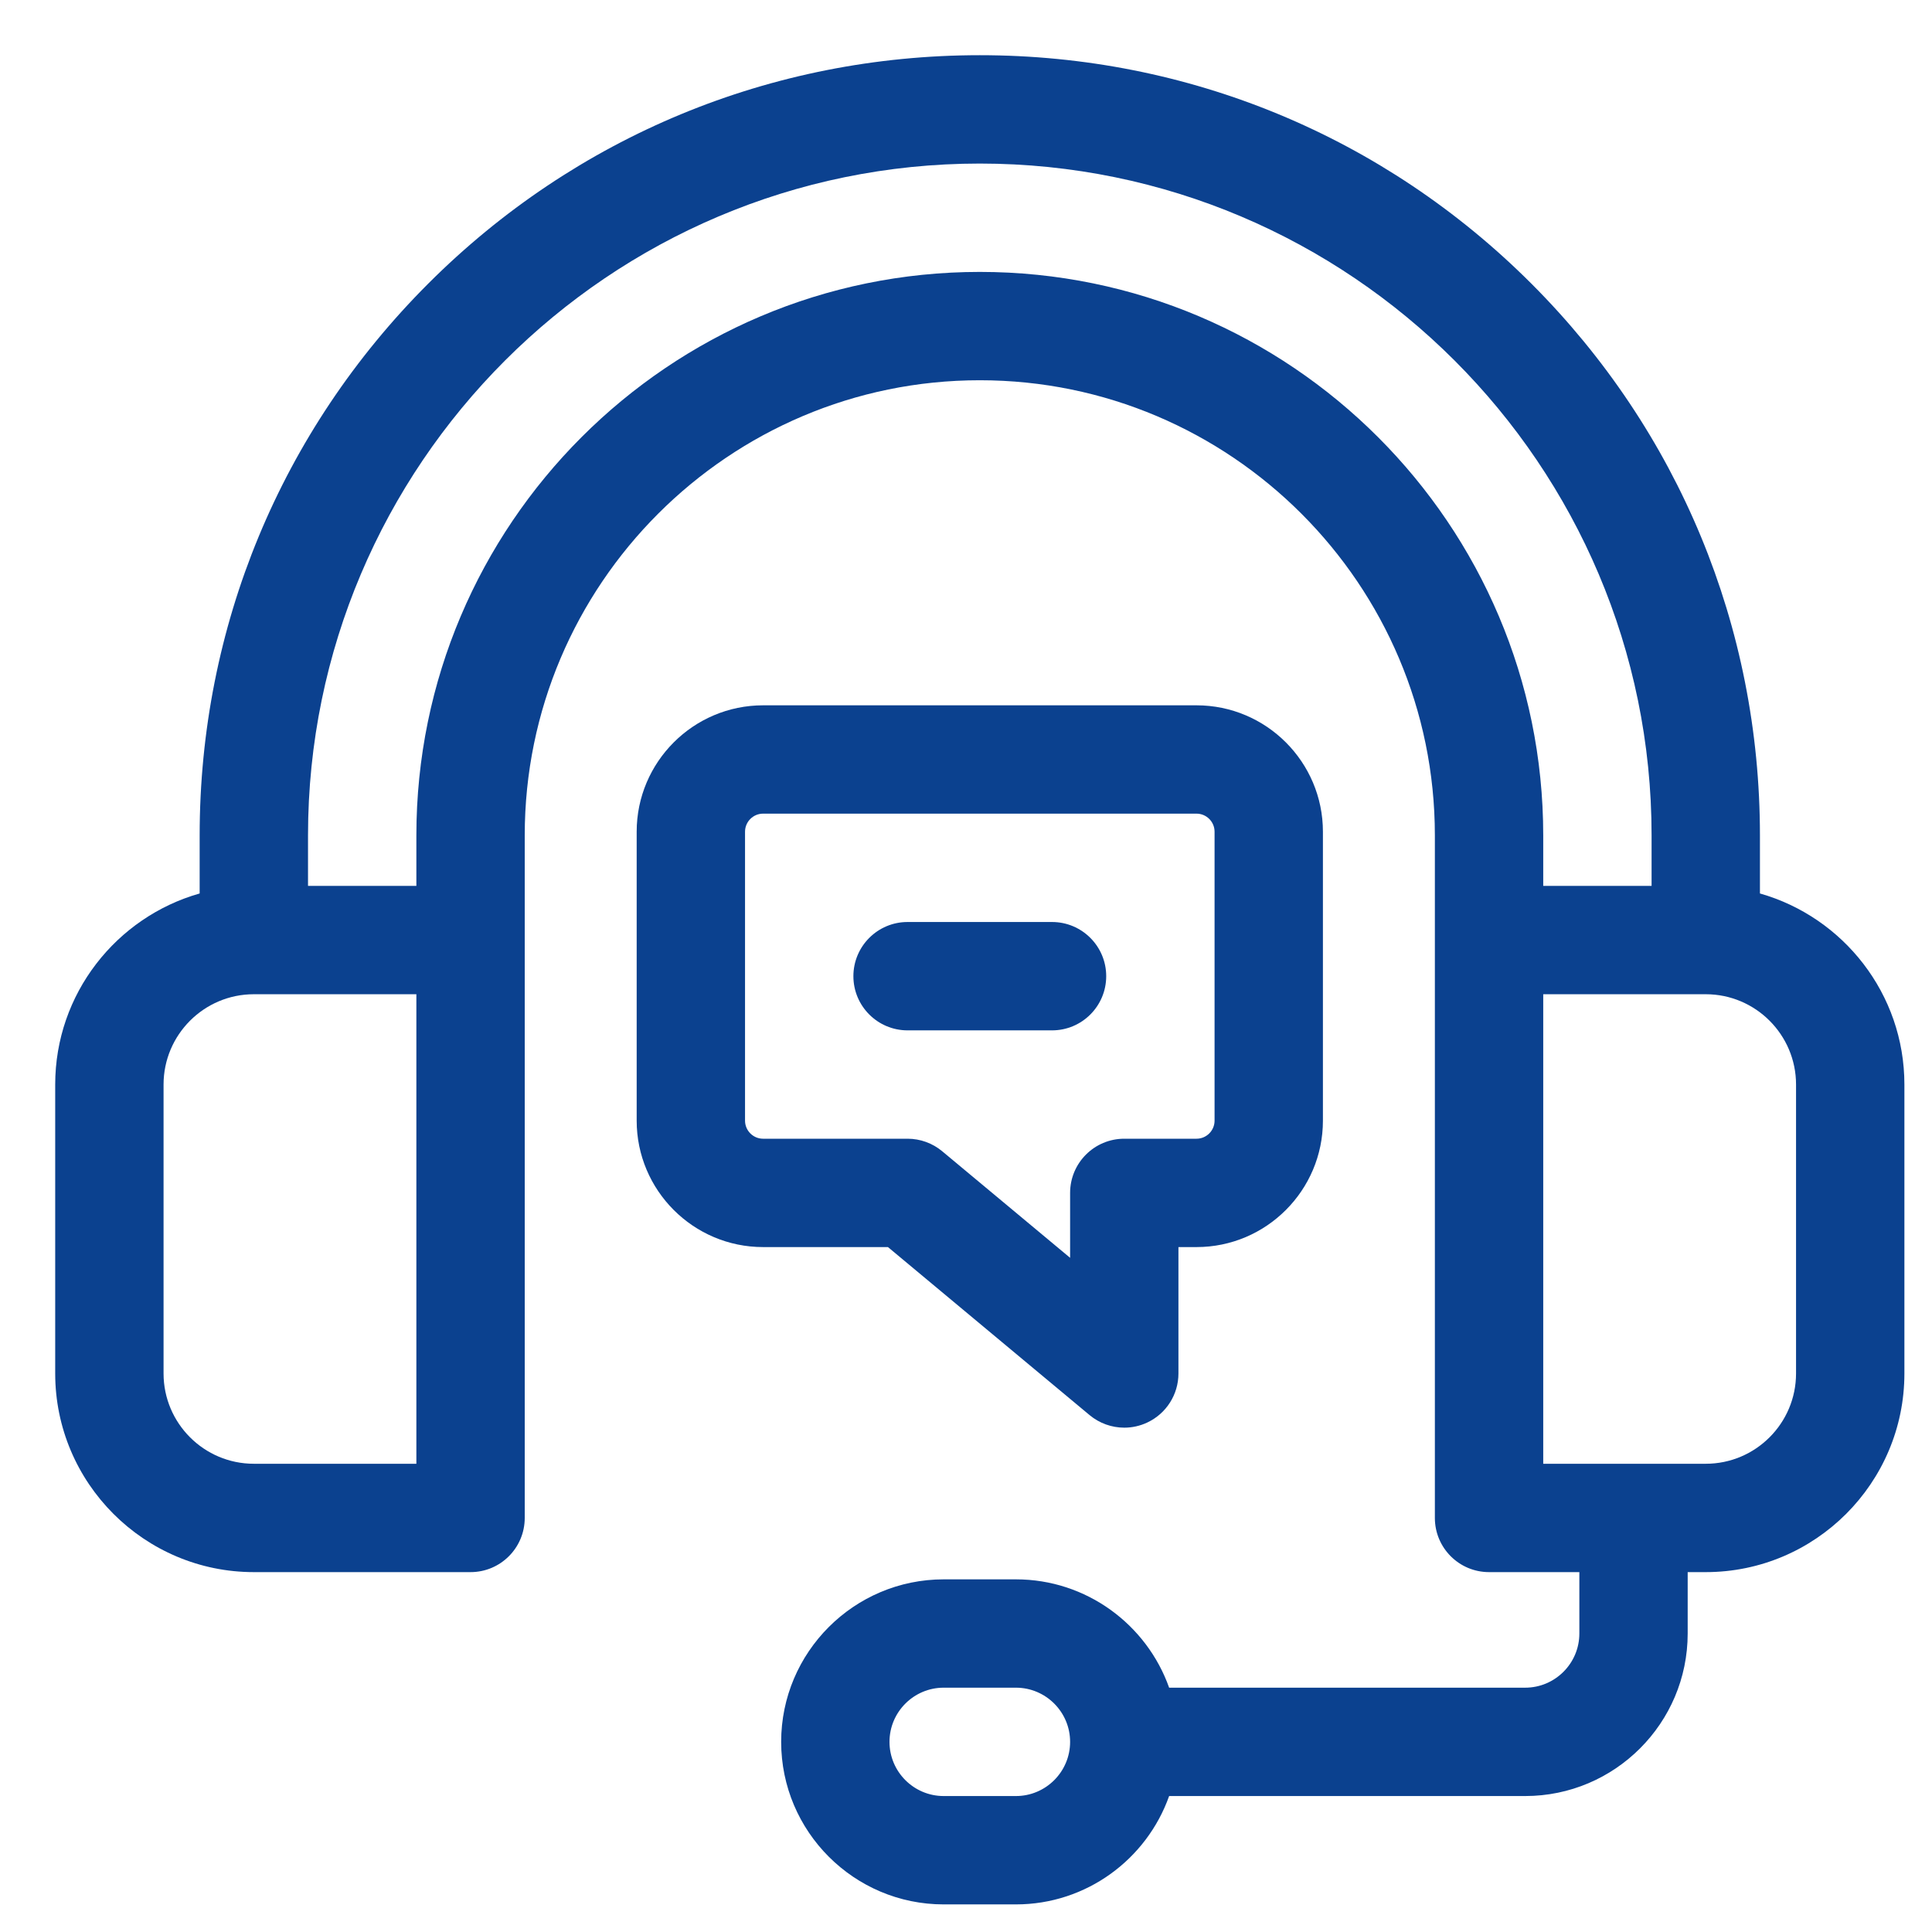 <svg width="70" height="70" viewBox="0 0 70 70" fill="none" xmlns="http://www.w3.org/2000/svg">
<path fill-rule="evenodd" clip-rule="evenodd" d="M63.766 32.372V30.266C63.766 22.716 60.825 15.617 55.487 10.279C50.148 4.94 43.05 2 35.5 2C27.95 2 20.852 4.94 15.513 10.279C10.175 15.617 7.234 22.716 7.234 30.266V32.372C4.217 33.229 2 36.007 2 39.295V49.764C2 53.732 5.229 56.961 9.197 56.961H17.049C18.133 56.961 19.012 56.082 19.012 54.998V30.266C19.012 21.174 26.408 13.777 35.5 13.777C44.592 13.777 51.988 21.174 51.988 30.266V54.998C51.988 56.082 52.867 56.961 53.951 56.961H57.223V59.185C57.223 60.268 56.342 61.148 55.26 61.148H42.36C41.549 58.864 39.367 57.223 36.809 57.223H34.191C30.944 57.223 28.303 59.864 28.303 63.111C28.303 66.358 30.944 69 34.191 69H36.809C39.367 69 41.549 67.359 42.36 65.074H55.26C58.507 65.074 61.148 62.433 61.148 59.185V56.961H61.803C65.771 56.961 69 53.732 69 49.764V39.295C69 36.007 66.783 33.229 63.766 32.372ZM34.191 65.074C33.109 65.074 32.228 64.194 32.228 63.111C32.228 62.029 33.109 61.148 34.191 61.148H36.809C37.891 61.148 38.772 62.029 38.772 63.111C38.772 64.194 37.891 65.074 36.809 65.074H34.191ZM15.086 53.035H9.197C7.393 53.035 5.926 51.568 5.926 49.764V39.295C5.926 37.491 7.393 36.023 9.197 36.023H15.086V53.035ZM35.5 9.852C24.244 9.852 15.086 19.009 15.086 30.266V32.098H11.16V30.266C11.16 16.845 22.079 5.926 35.5 5.926C48.921 5.926 59.84 16.845 59.84 30.266V32.098H55.914V30.266C55.914 19.009 46.756 9.852 35.5 9.852ZM65.074 49.764C65.074 51.568 63.607 53.035 61.803 53.035H55.914V36.023H61.803C63.607 36.023 65.074 37.491 65.074 39.295V49.764Z" fill="#0B418F"/>
<path d="M40.08 35.369C40.08 36.453 39.201 37.332 38.117 37.332H32.883C31.799 37.332 30.92 36.453 30.92 35.369C30.92 34.285 31.799 33.406 32.883 33.406H38.117C39.201 33.406 40.08 34.285 40.08 35.369Z" fill="#0B418F"/>
<path fill-rule="evenodd" clip-rule="evenodd" d="M39.478 51.272C39.837 51.571 40.284 51.727 40.735 51.727C41.017 51.727 41.301 51.666 41.567 51.541C42.257 51.218 42.697 50.525 42.697 49.764V45.184H43.352C45.877 45.184 47.932 43.129 47.932 40.603V30.135C47.932 27.609 45.877 25.555 43.352 25.555H27.648C25.123 25.555 23.068 27.609 23.068 30.135V40.603C23.068 43.129 25.123 45.184 27.648 45.184H32.172L39.478 51.272ZM26.994 40.603V30.135C26.994 29.774 27.288 29.48 27.648 29.48H43.352C43.712 29.48 44.006 29.774 44.006 30.135V40.603C44.006 40.964 43.712 41.258 43.352 41.258H40.734C39.65 41.258 38.772 42.137 38.772 43.221V45.573L34.139 41.713C33.787 41.419 33.342 41.258 32.883 41.258H27.648C27.288 41.258 26.994 40.964 26.994 40.603Z" fill="#0B418F"/>
</svg>
